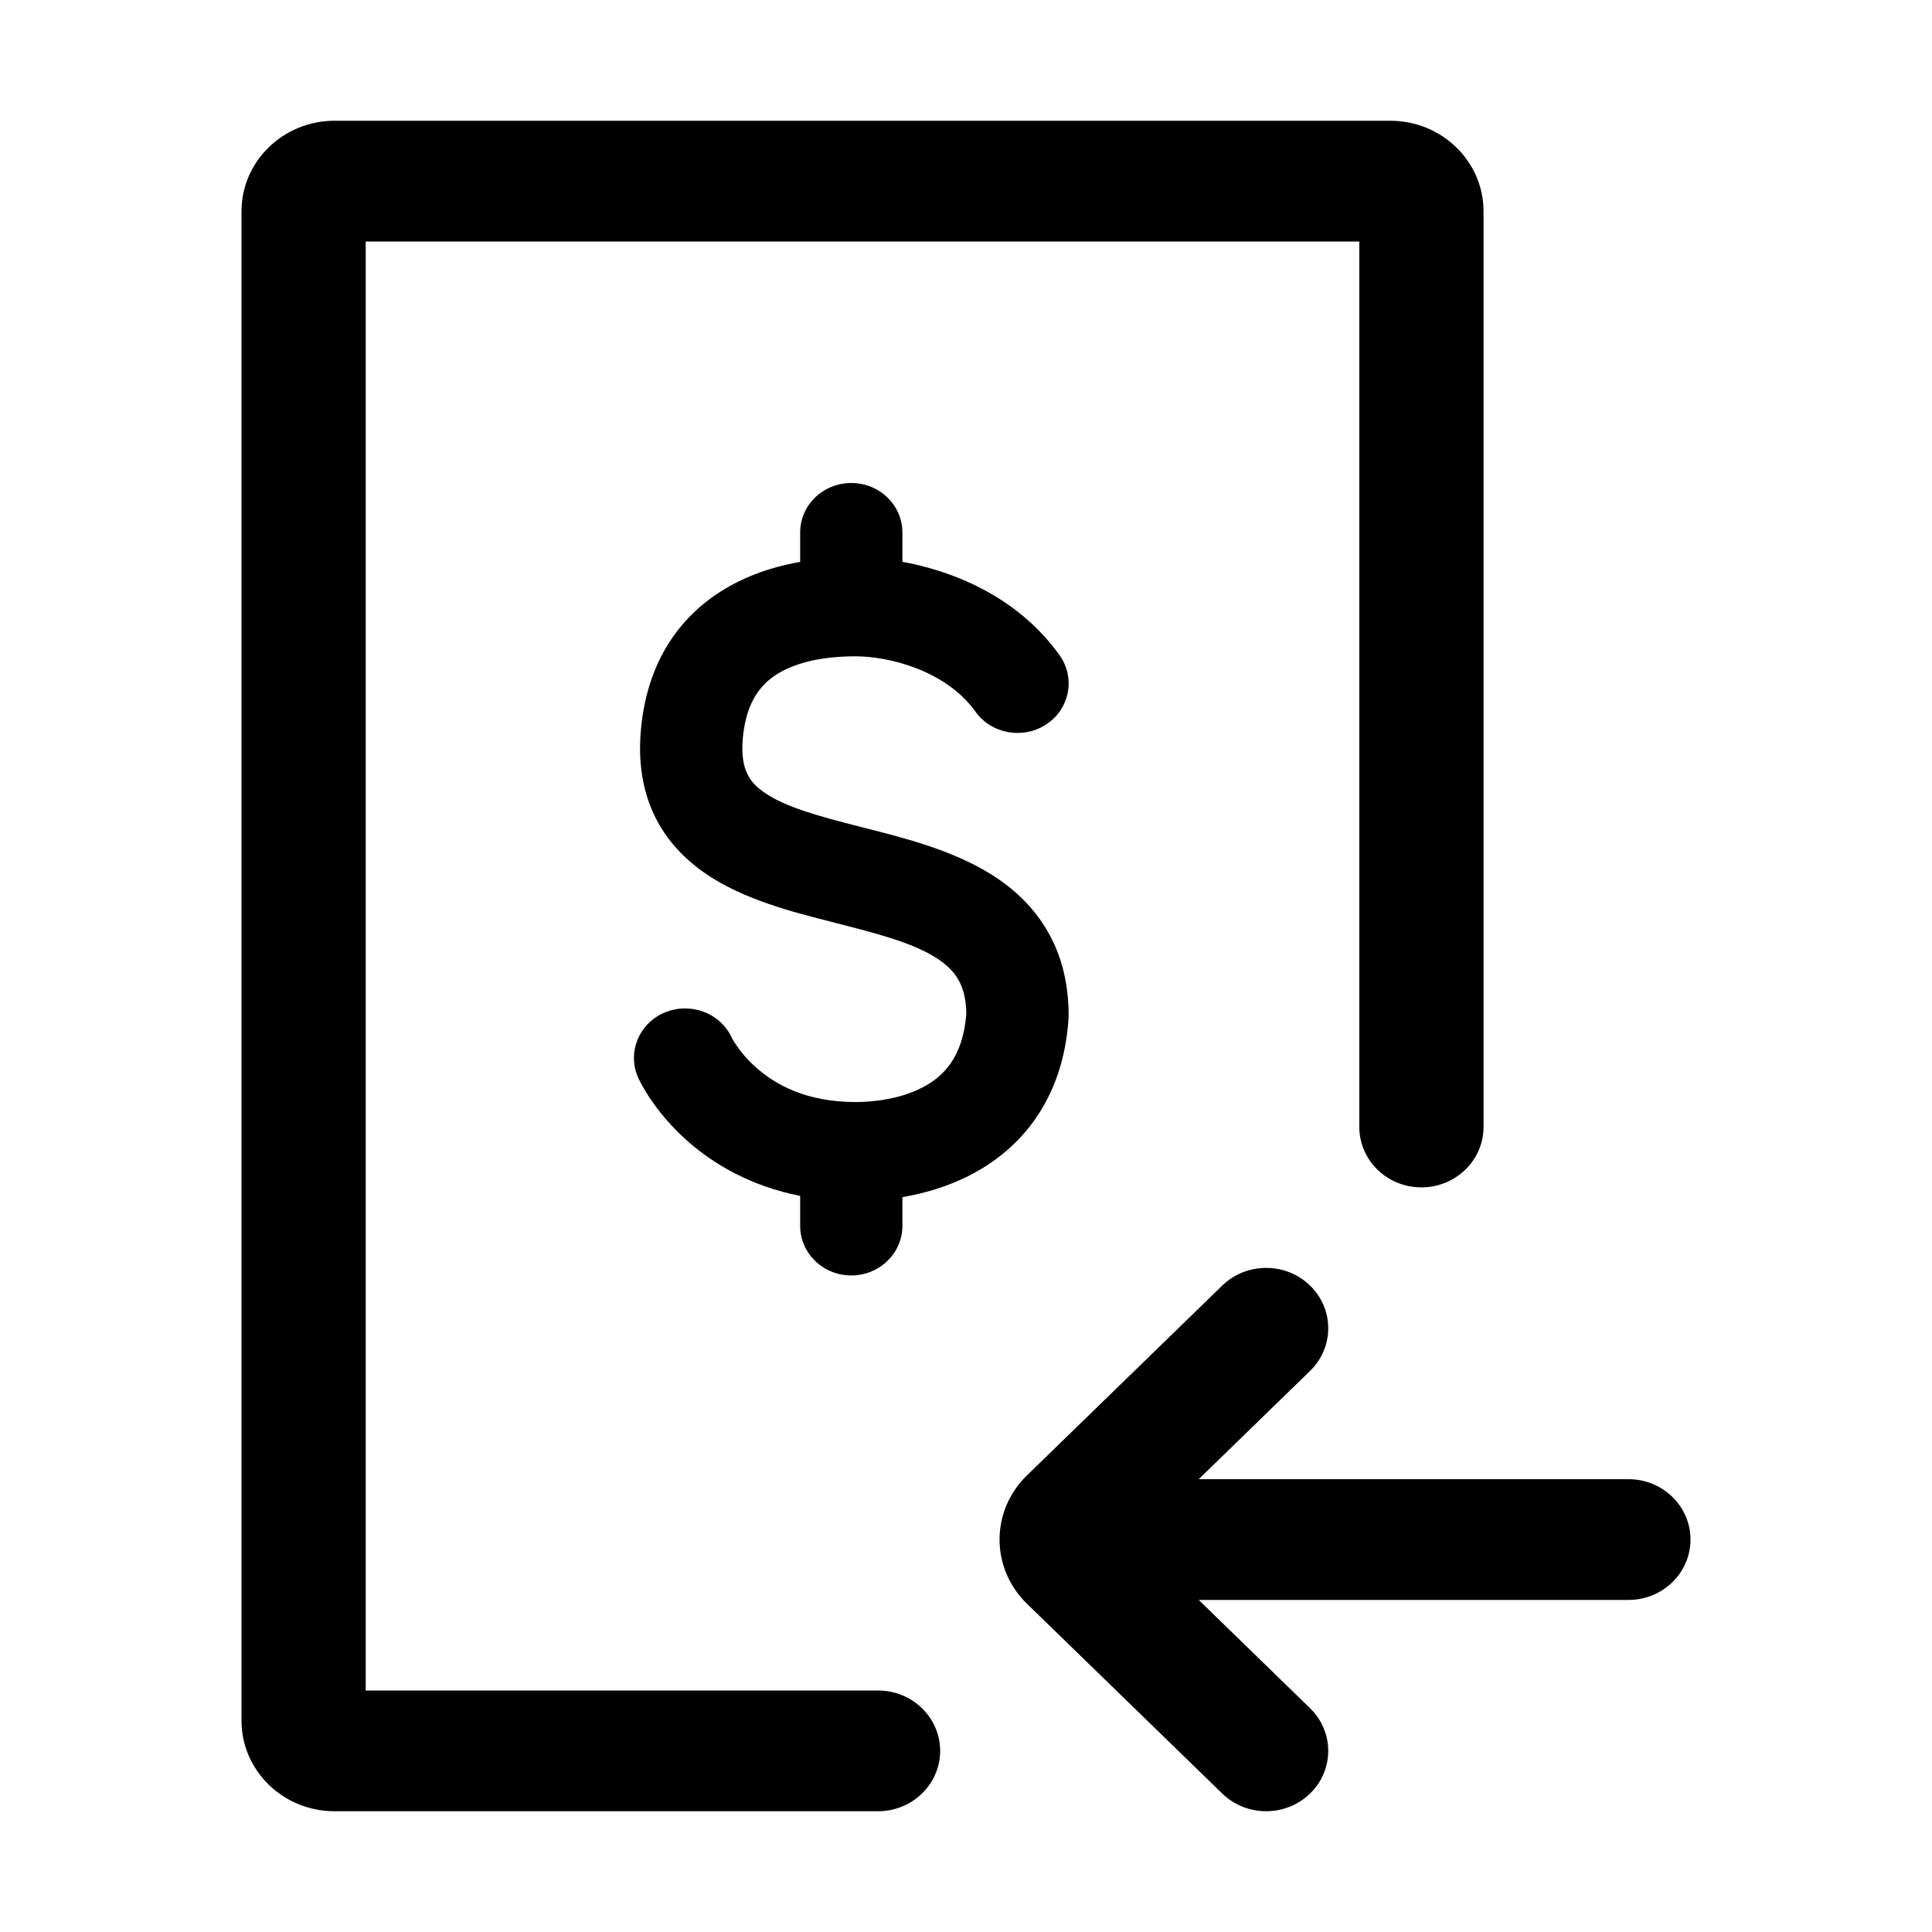<svg width="24" height="24" viewBox="0 0 24 24" fill="none" xmlns="http://www.w3.org/2000/svg">
<path fill-rule="evenodd" clip-rule="evenodd" d="M3 2.625V21.375C3 21.996 3.518 22.5 4.157 22.5H10.907C11.333 22.5 11.679 22.164 11.679 21.75C11.679 21.336 11.333 21 10.907 21H4.543V3H16.886V14C16.886 14.414 17.231 14.75 17.657 14.75C18.083 14.75 18.429 14.414 18.429 14V2.625C18.429 2.004 17.91 1.5 17.271 1.5H4.157C3.518 1.5 3 2.004 3 2.625ZM11.21 6.615C11.21 6.275 10.926 6 10.575 6C10.224 6 9.94 6.275 9.94 6.615V6.98C9.699 7.022 9.432 7.096 9.173 7.224C8.56 7.526 8.045 8.105 7.961 9.073C7.927 9.462 7.979 9.817 8.131 10.133C8.283 10.448 8.515 10.682 8.772 10.857C9.239 11.175 9.852 11.331 10.334 11.453L10.334 11.453L10.376 11.464C10.925 11.604 11.338 11.714 11.63 11.899C11.761 11.983 11.847 12.07 11.903 12.167C11.957 12.259 12.002 12.391 12.004 12.594C11.962 13.146 11.707 13.382 11.455 13.511C11.155 13.666 10.802 13.69 10.628 13.69C10.012 13.69 9.63 13.47 9.401 13.268C9.281 13.164 9.199 13.06 9.148 12.985C9.123 12.948 9.106 12.919 9.096 12.902L9.091 12.892L9.089 12.887C8.945 12.581 8.573 12.444 8.254 12.579C7.933 12.716 7.788 13.08 7.929 13.391L7.93 13.392L7.932 13.398L7.935 13.404L7.945 13.424C7.953 13.44 7.963 13.459 7.976 13.483C8.002 13.53 8.039 13.592 8.088 13.664C8.186 13.807 8.335 13.994 8.547 14.18C8.868 14.462 9.326 14.735 9.94 14.856V15.229C9.94 15.568 10.224 15.844 10.575 15.844C10.926 15.844 11.21 15.568 11.21 15.229V14.871C11.465 14.828 11.761 14.747 12.051 14.598C12.669 14.28 13.206 13.673 13.274 12.653C13.274 12.64 13.275 12.627 13.275 12.614C13.275 12.22 13.188 11.868 13.011 11.564C12.835 11.261 12.59 11.037 12.326 10.87C11.846 10.565 11.239 10.411 10.758 10.289L10.699 10.274C10.149 10.134 9.759 10.025 9.502 9.85C9.389 9.774 9.323 9.697 9.283 9.613C9.242 9.528 9.208 9.395 9.227 9.176C9.272 8.654 9.509 8.439 9.749 8.321C10.037 8.179 10.389 8.153 10.628 8.153C11.051 8.153 11.755 8.333 12.117 8.84C12.317 9.119 12.713 9.189 13.001 8.996C13.29 8.802 13.362 8.419 13.162 8.139C12.644 7.415 11.847 7.095 11.21 6.979V6.615ZM14.891 18.375L16.274 17.03C16.575 16.737 16.575 16.263 16.274 15.97C15.973 15.677 15.484 15.677 15.183 15.97L12.756 18.329C12.304 18.769 12.304 19.481 12.756 19.921L15.183 22.28C15.484 22.573 15.973 22.573 16.274 22.28C16.575 21.987 16.575 21.513 16.274 21.22L14.891 19.875H20.229C20.655 19.875 21 19.539 21 19.125C21 18.711 20.655 18.375 20.229 18.375H14.891Z" fill="currentColor"/>
</svg>
